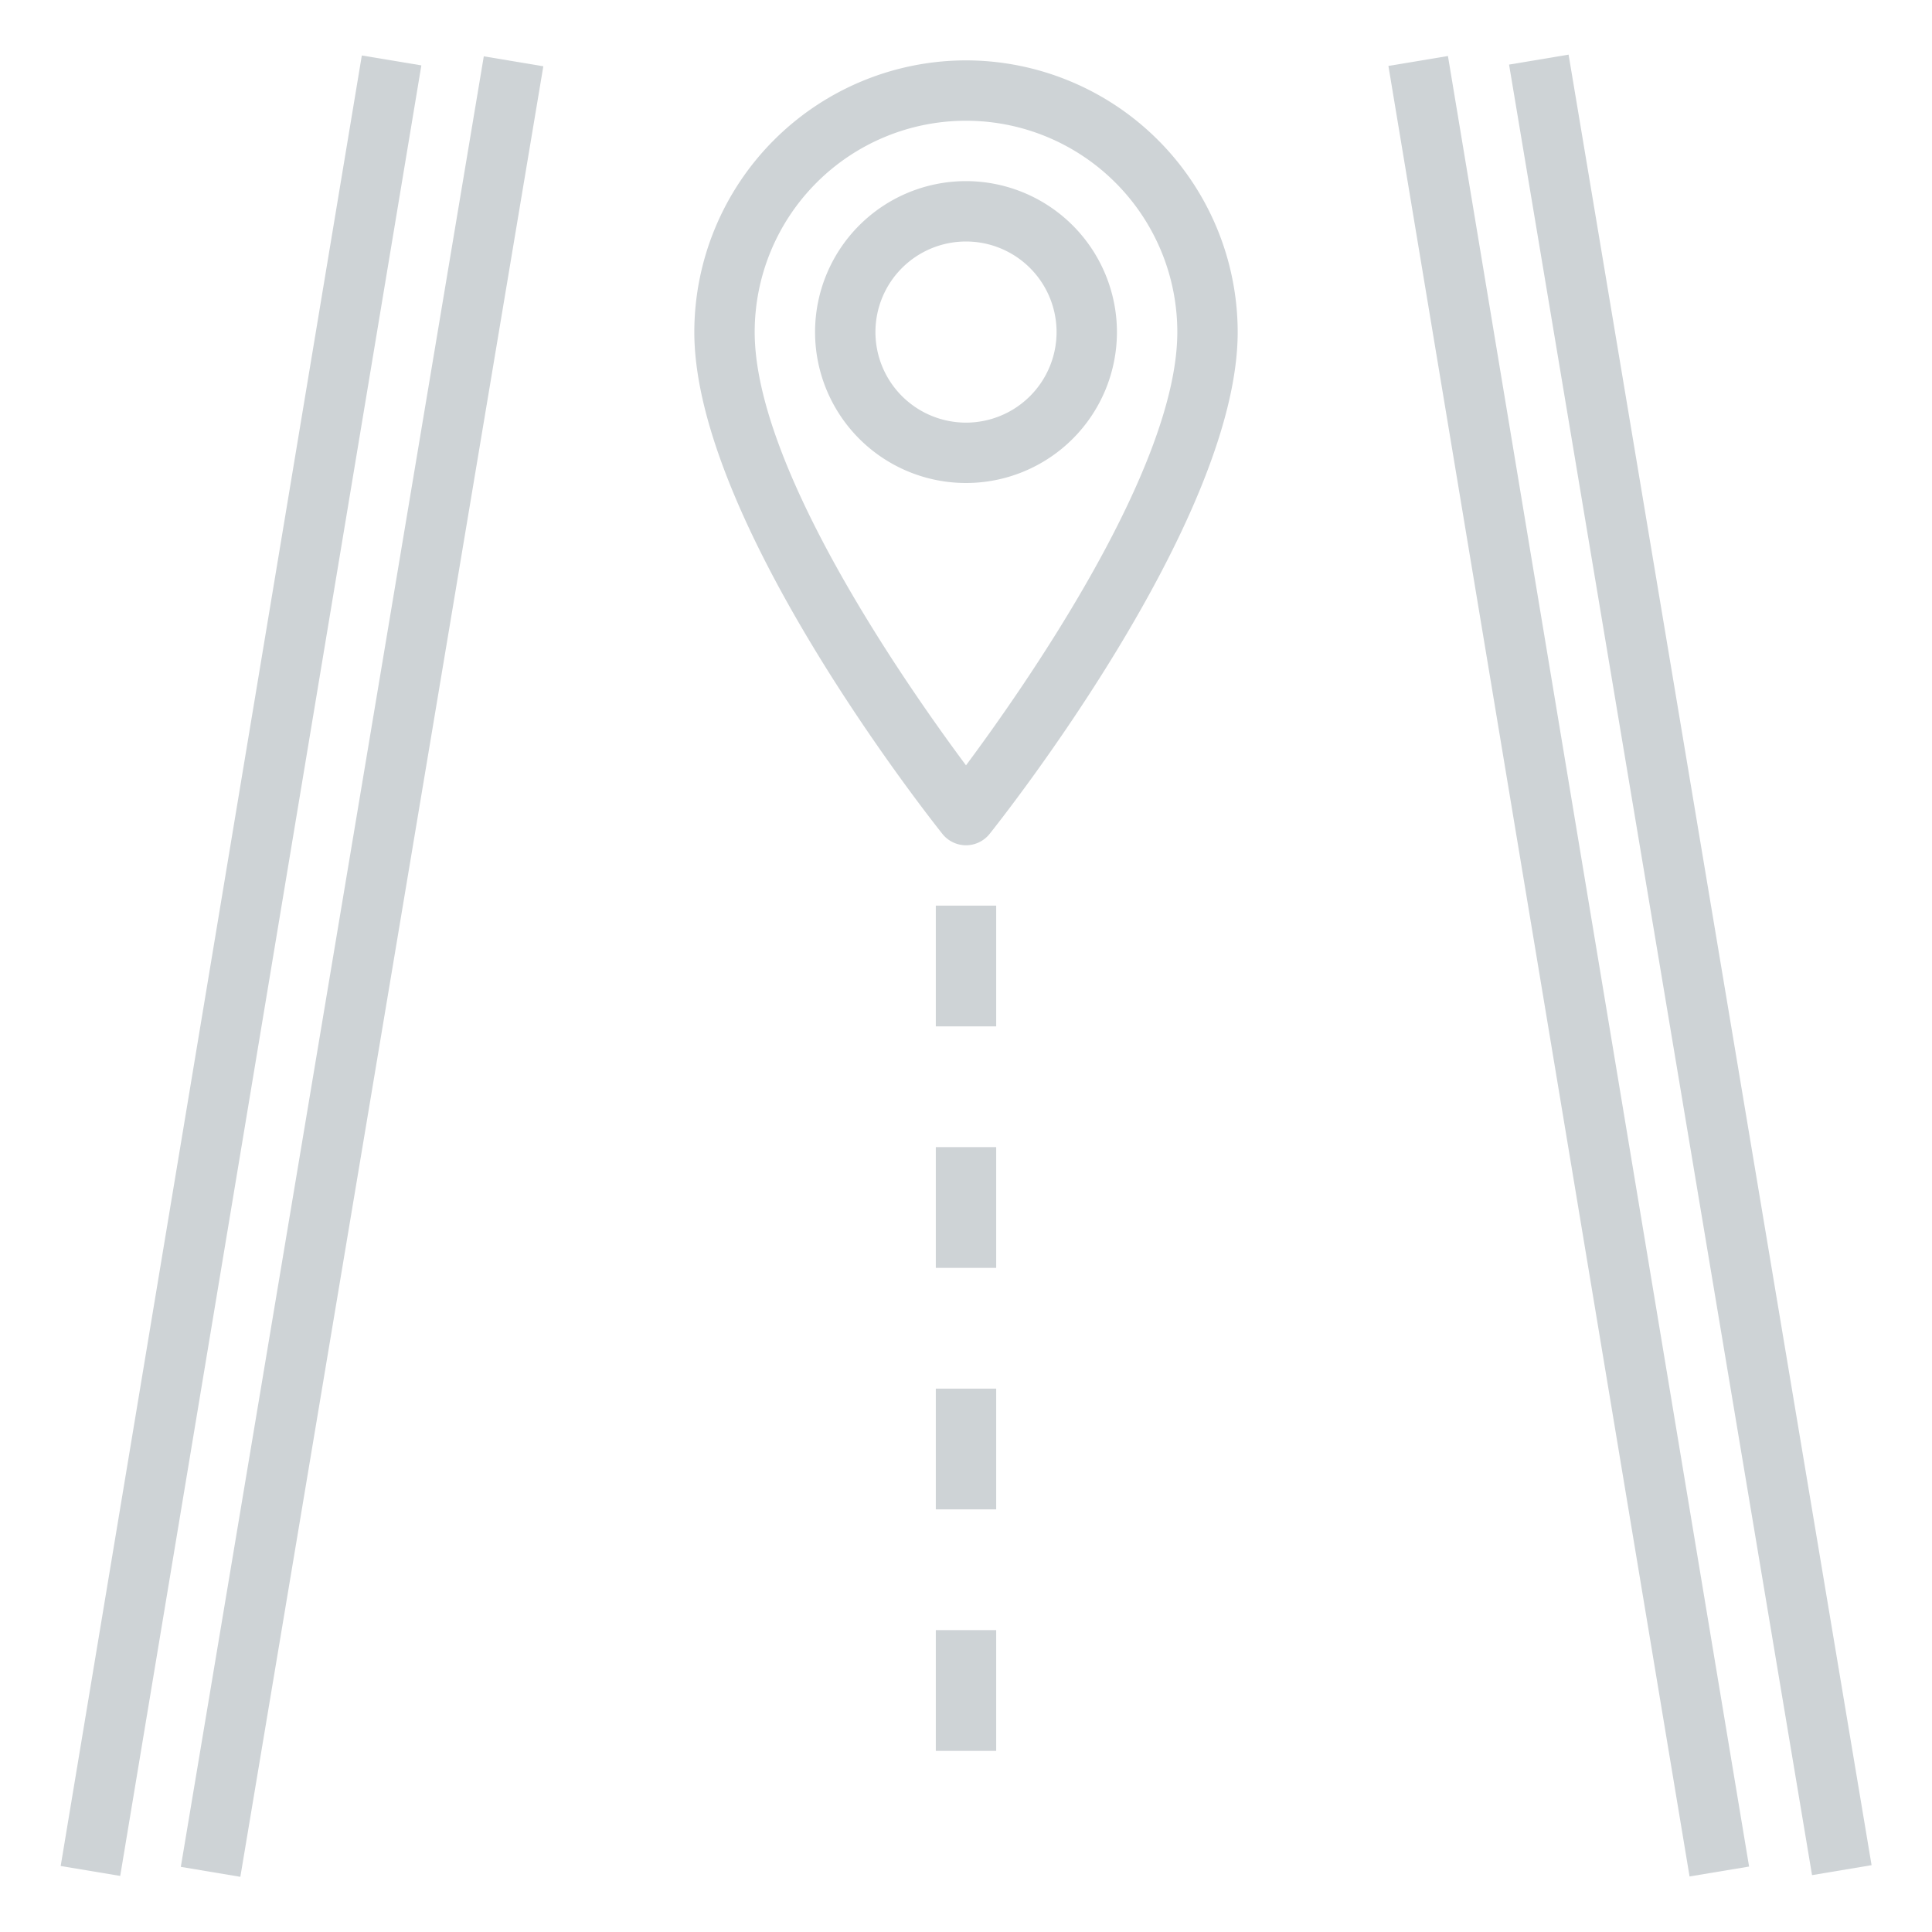 <svg height="512" viewBox="0 0 64 64" width="512" xmlns="http://www.w3.org/2000/svg"><g fill="#CED3D6"><path d="m-22.414 31h60.828v2h-60.828z" transform="matrix(.164 -.986 .986 .164 -24.88 34.63)"/><path d="m-18.414 31h60.828v2h-60.828z" transform="matrix(.165 -.986 .986 .165 -21.538 38.571)"/><path d="m55 1.586h2v60.828h-2z" transform="matrix(.986 -.165 .165 .986 -4.502 9.651)"/><path d="m51 1.586h2v60.828h-2z" transform="matrix(.986 -.164 .164 .986 -4.553 8.984)"/><path d="m32 2a9.011 9.011 0 0 0 -9 9c0 6.279 7.883 16.2 8.219 16.625a1 1 0 0 0 1.562 0c.336-.42 8.219-10.346 8.219-16.625a9.011 9.011 0 0 0 -9-9zm0 23.353c-1.974-2.653-7-9.842-7-14.353a7 7 0 0 1 14 0c0 4.507-5.027 11.7-7 14.353z"/><path d="m32 6a5 5 0 1 0 5 5 5.006 5.006 0 0 0 -5-5zm0 8a3 3 0 1 1 3-3 3 3 0 0 1 -3 3z"/><path d="m31 30h2v4h-2z"/><path d="m31 38h2v4h-2z"/><path d="m31 46h2v4h-2z"/><path d="m31 54h2v4h-2z"/></g></svg>